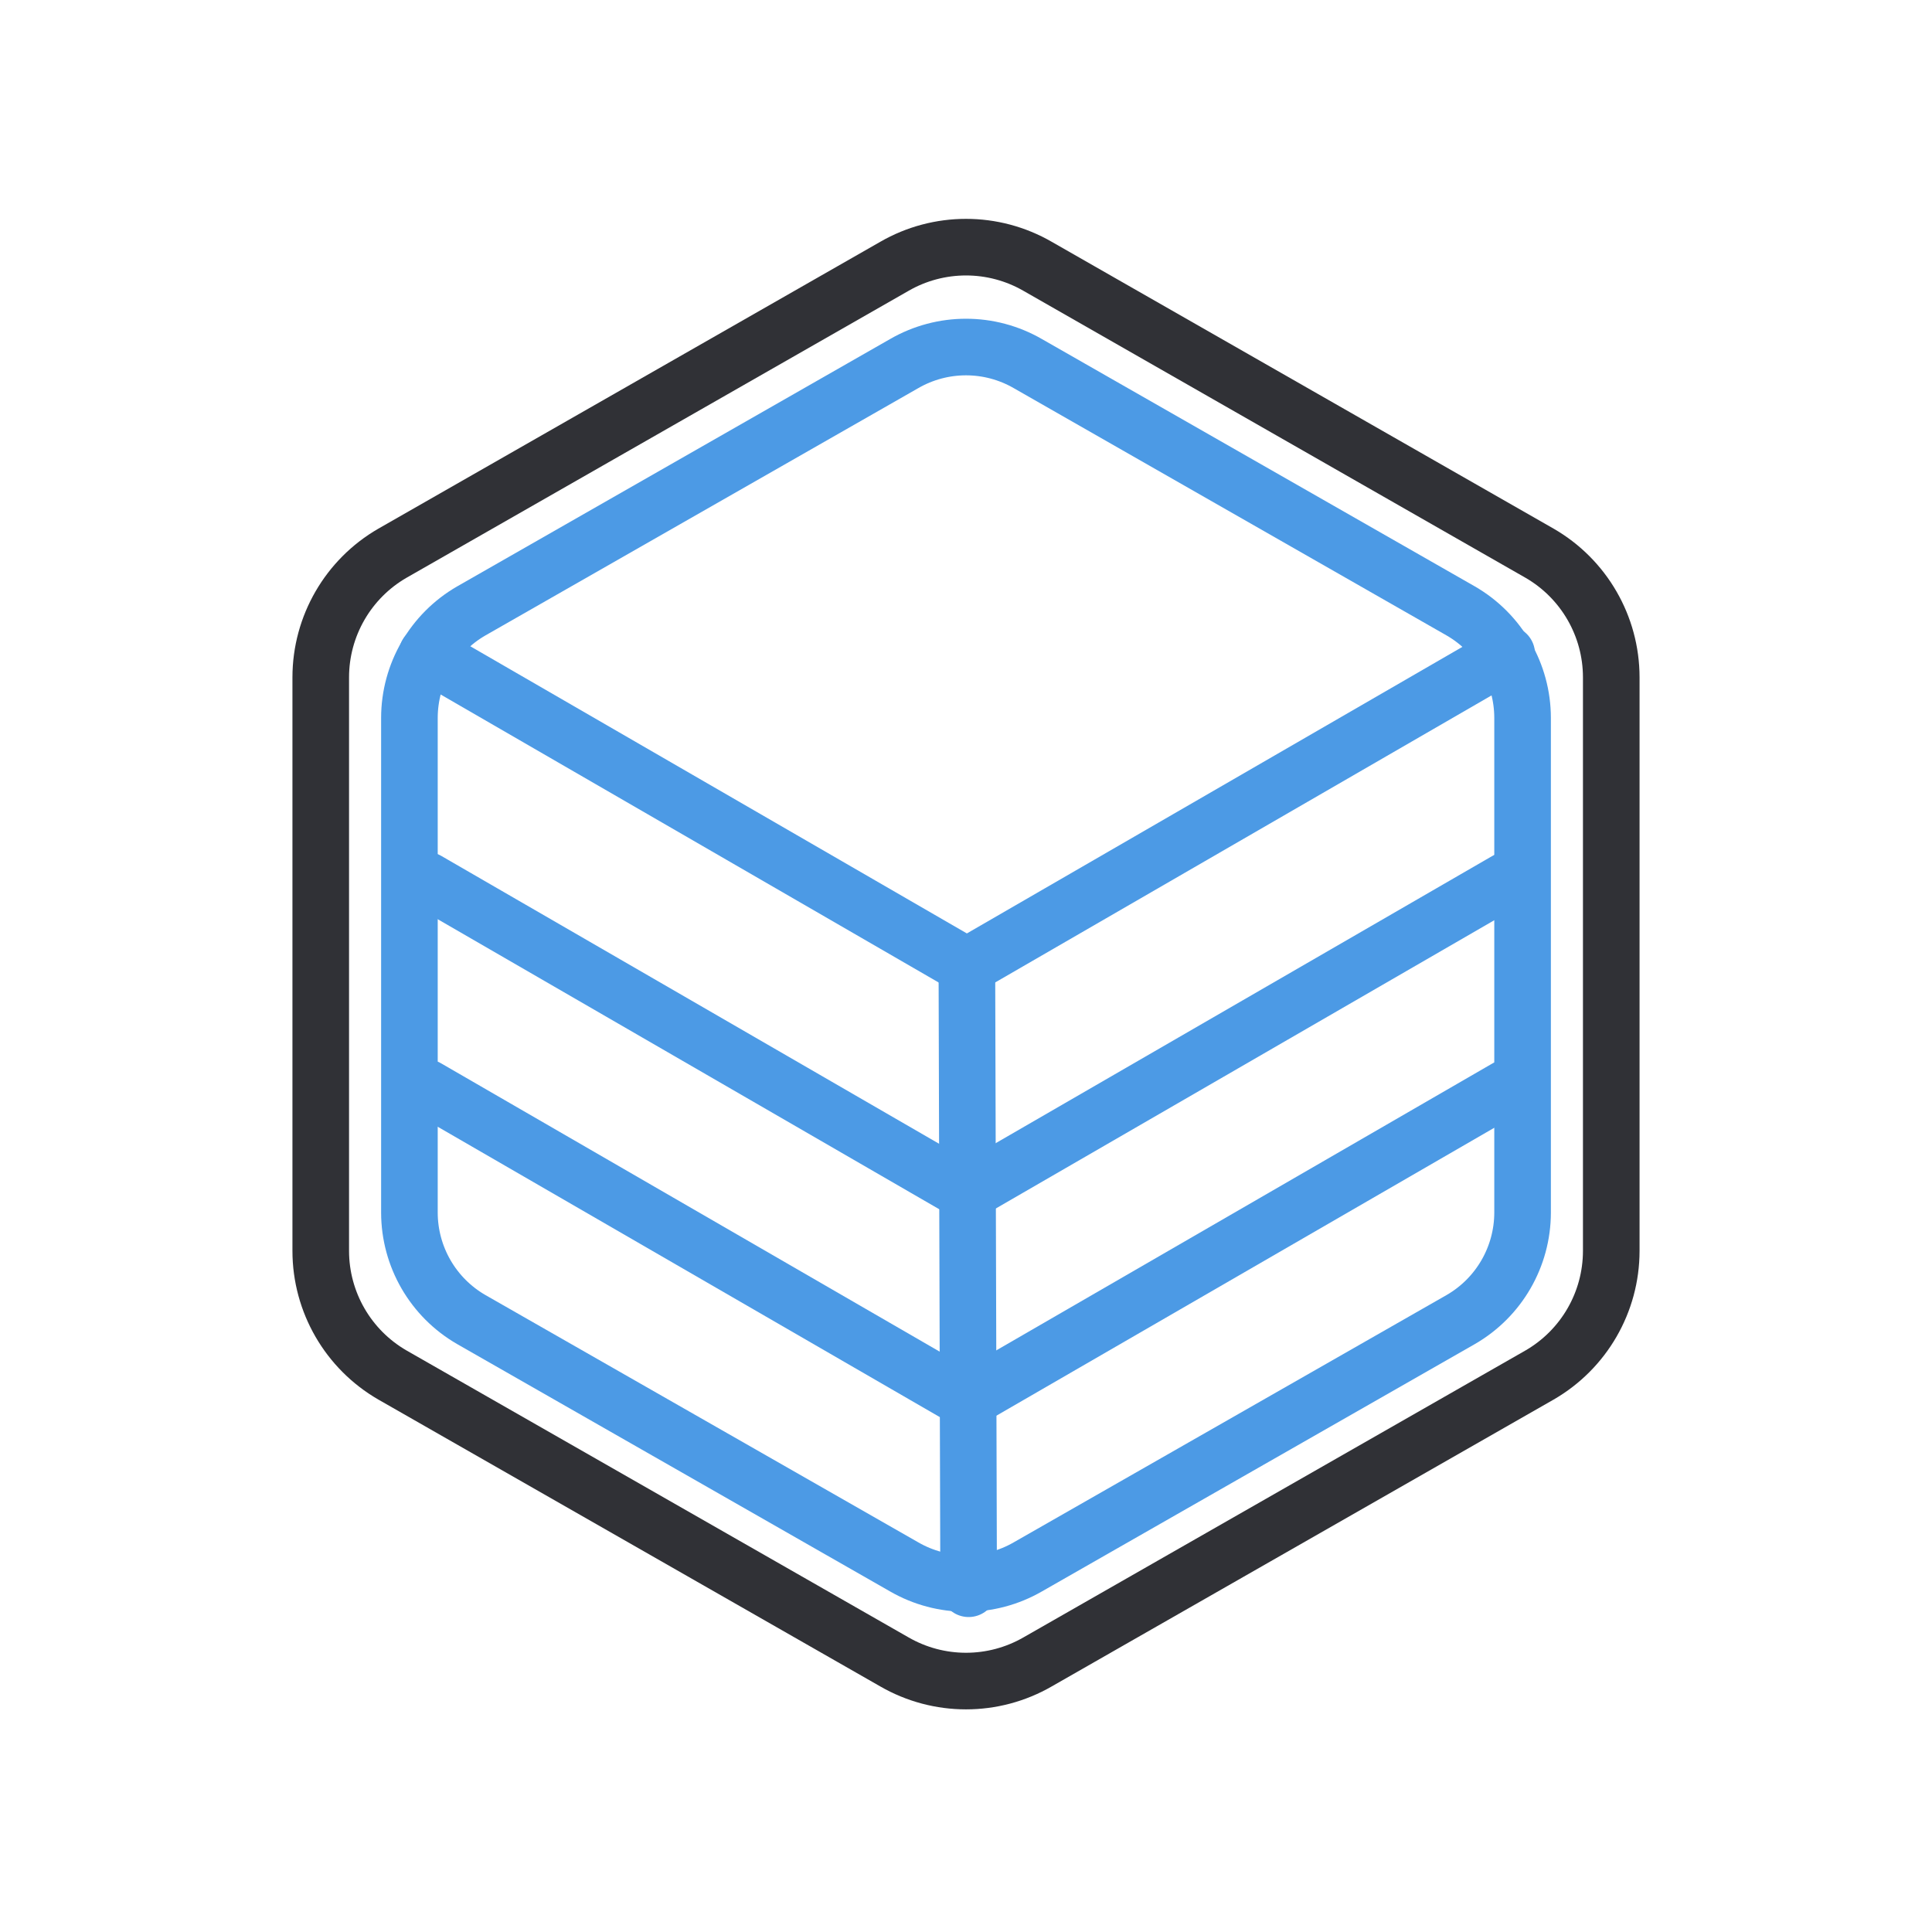 <?xml version="1.0" encoding="UTF-8"?>
<svg width="1024px" height="1024px" viewBox="0 0 1024 1024" version="1.1" xmlns="http://www.w3.org/2000/svg" xmlns:xlink="http://www.w3.org/1999/xlink">
    <g id="Logo" stroke="none" stroke-width="1" fill="none" fill-rule="evenodd">
        <path d="M854,663.031 L854,358.969 C853.972,331.839 839.49,306.78 816,293.215 L550,141.184 C526.486,127.605 497.514,127.605 474,141.184 L208,293.215 C184.51,306.78 170.028,331.839 170,358.969 L170,663.031 C170.028,690.161 184.51,715.22 208,728.785 L474,880.816 C497.514,894.395 526.486,894.395 550,880.816 L816,728.785 C839.49,715.22 853.972,690.161 854,663.031 Z" id="BG" stroke="#303136" stroke-width="30" stroke-linecap="round" stroke-linejoin="round"></path>
        <g id="Icon" transform="translate(217, 183)" stroke="#4C9AE5" stroke-width="30">
            <g>
                <path d="M590,459.69 L590,197.506 C589.976,174.112 577.484,152.505 557.222,140.808 L327.778,9.716 C307.495,-1.992 282.505,-1.992 262.222,9.716 L32.778,140.808 C12.516,152.505 0.024,174.112 0,197.506 L0,459.69 C0.024,483.083 12.516,504.69 32.778,516.387 L262.222,647.479 C282.505,659.188 307.495,659.188 327.778,647.479 L557.222,516.387 C577.484,504.69 589.976,483.083 590,459.69 Z" id="Path" stroke-linecap="round" stroke-linejoin="round"></path>
                <polyline id="Bottom" stroke-linecap="round" stroke-linejoin="round" points="9.335 393.598 295.467 559.065 581.598 393.598"></polyline>
                <polyline id="Middle" stroke-linecap="round" stroke-linejoin="round" points="9.335 283.598 295.467 449.065 581.598 283.598"></polyline>
                <polyline id="Top" stroke-linecap="round" stroke-linejoin="round" points="9.335 163.598 295.467 329.065 581.598 163.598"></polyline>
                <path d="M296.4,659.065 L295.467,328.598" id="Path" stroke-linecap="round" stroke-linejoin="round"></path>
            </g>
        </g>
    </g>
</svg>